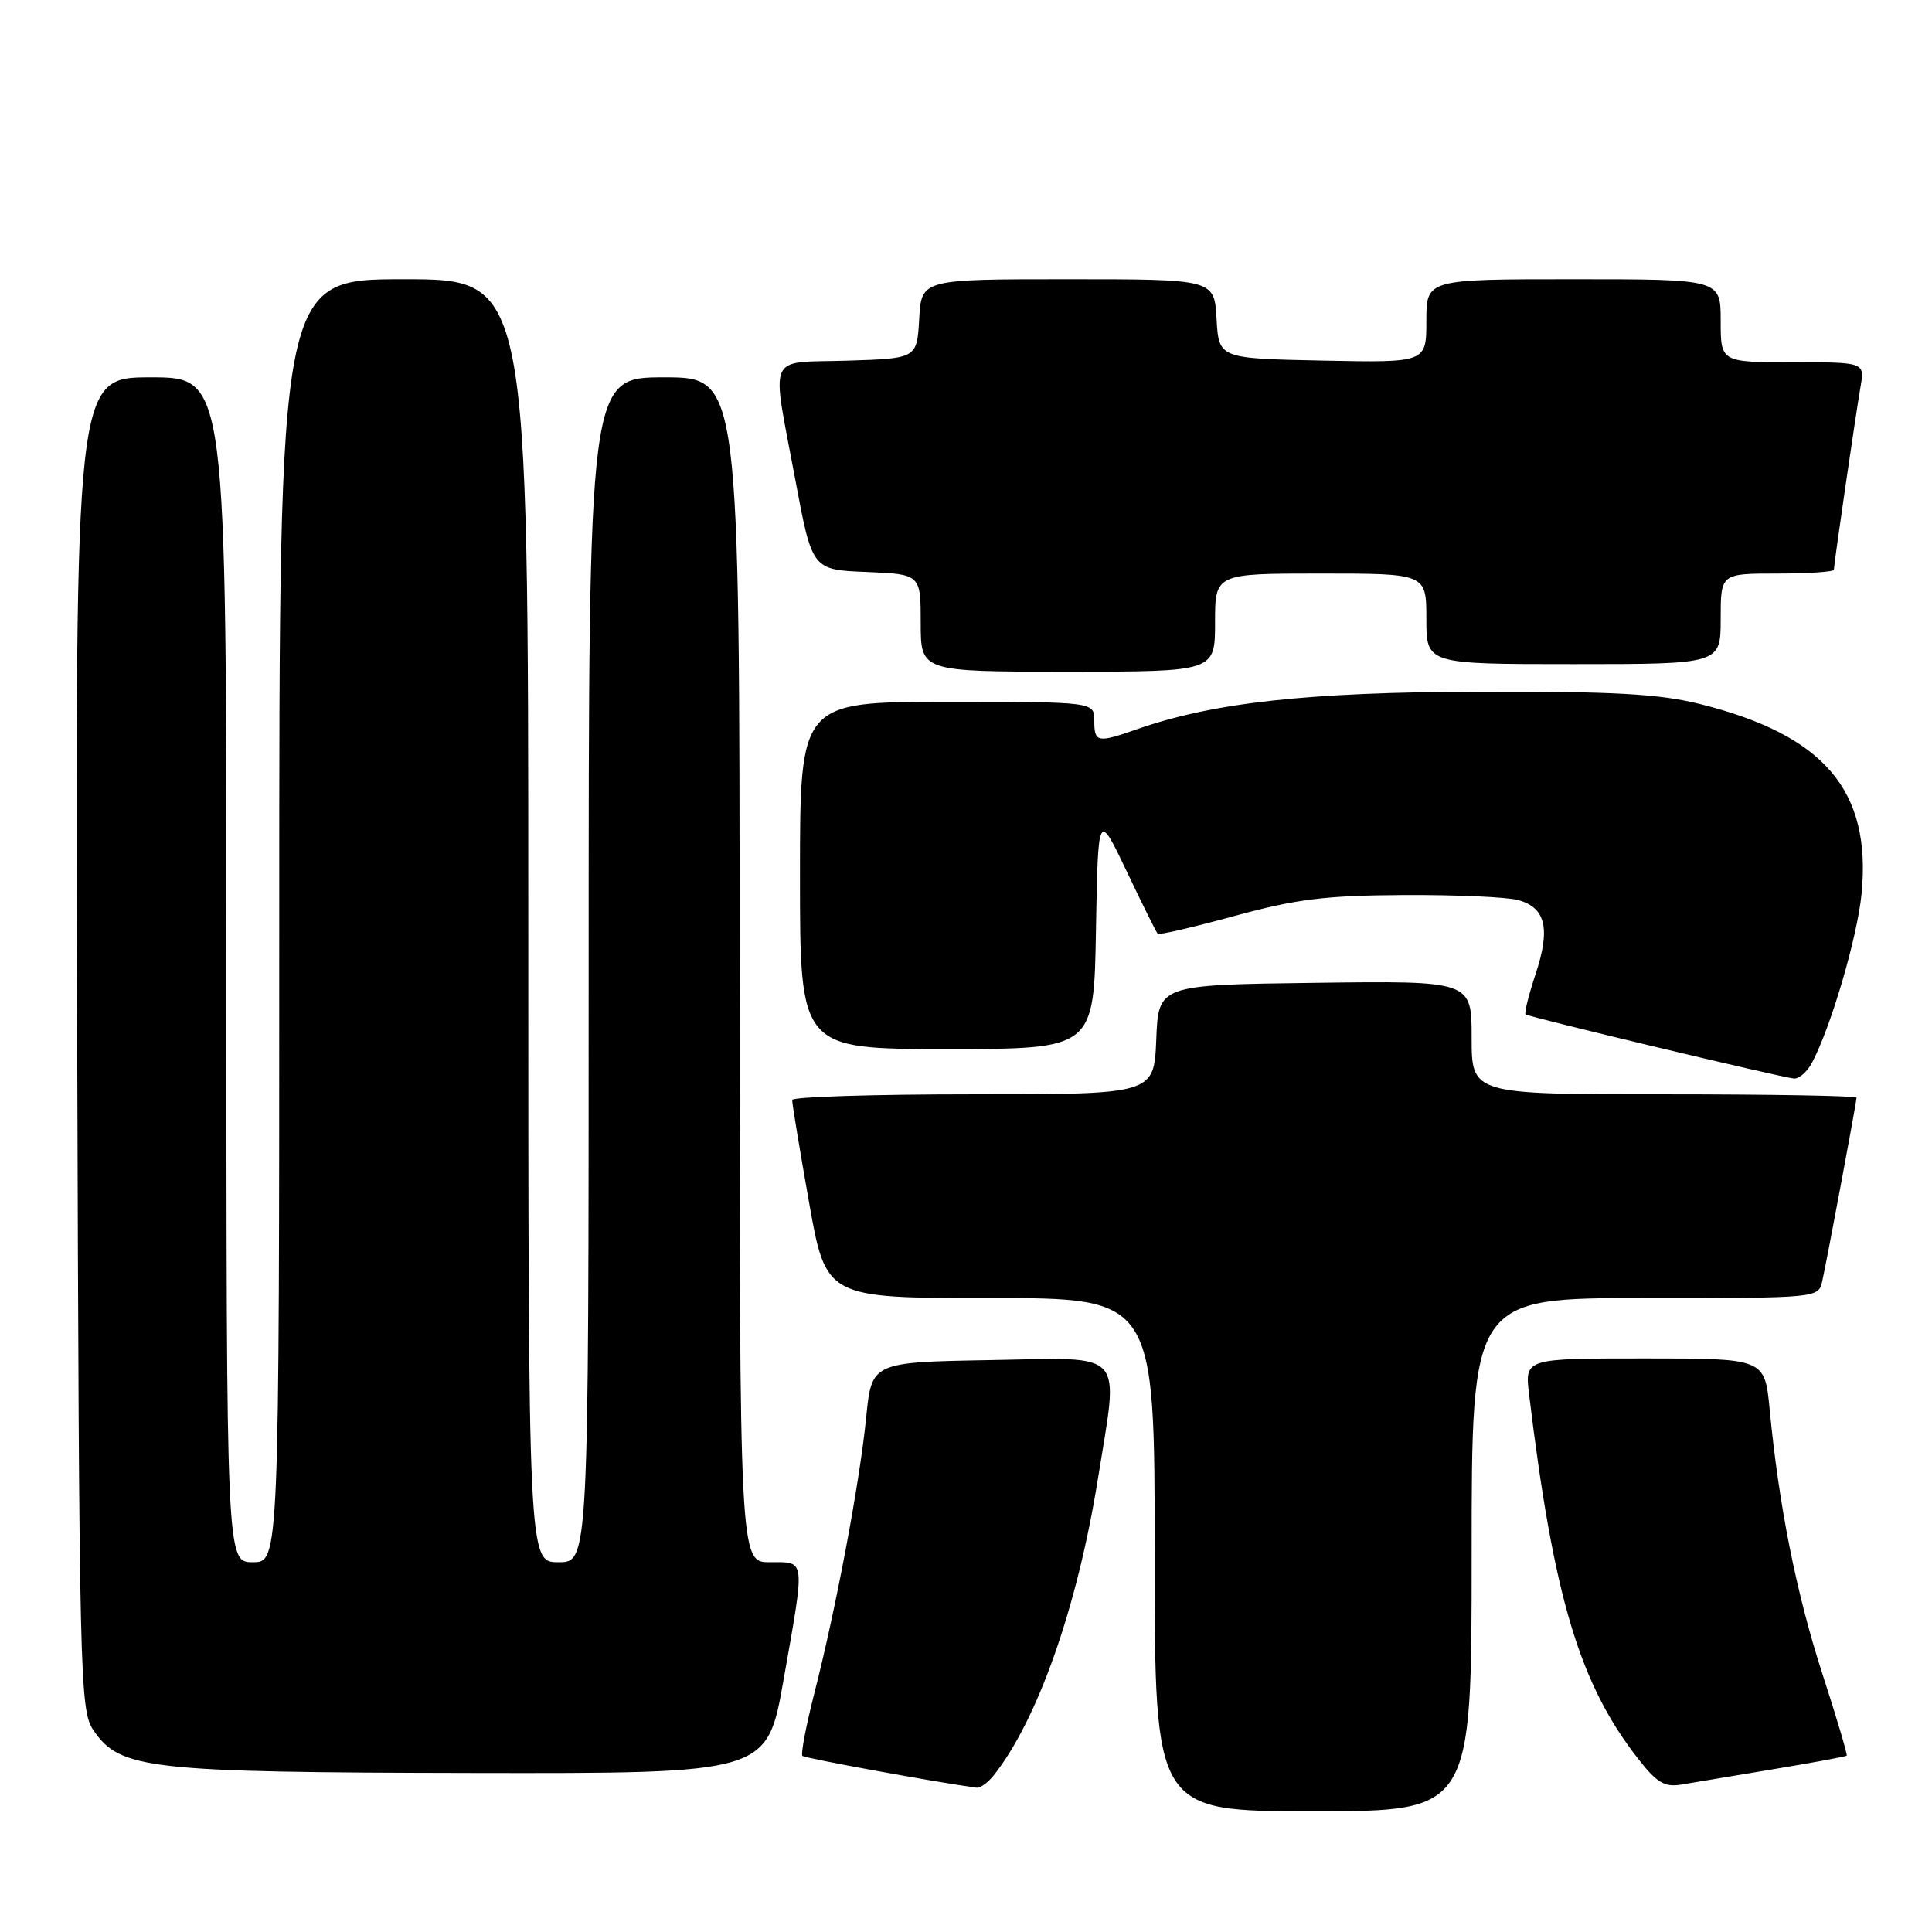<?xml version="1.0" encoding="UTF-8" standalone="no"?>
<!DOCTYPE svg PUBLIC "-//W3C//DTD SVG 1.1//EN" "http://www.w3.org/Graphics/SVG/1.1/DTD/svg11.dtd" >
<svg xmlns="http://www.w3.org/2000/svg" xmlns:xlink="http://www.w3.org/1999/xlink" version="1.1" viewBox="0 0 256 256">
 <g >
 <path fill="currentColor"
d=" M 195.00 206.00 C 195.00 172.00 195.00 172.00 217.98 172.00 C 240.96 172.00 240.96 172.00 241.46 169.75 C 242.13 166.72 246.00 146.02 246.00 145.45 C 246.00 145.20 234.53 145.00 220.50 145.00 C 195.00 145.00 195.00 145.00 195.00 137.48 C 195.00 129.96 195.00 129.96 174.25 130.23 C 153.50 130.50 153.50 130.50 153.21 137.75 C 152.91 145.00 152.91 145.00 128.96 145.00 C 115.78 145.00 104.99 145.34 104.97 145.75 C 104.95 146.16 105.95 152.24 107.19 159.25 C 109.45 172.00 109.45 172.00 131.22 172.00 C 153.00 172.00 153.00 172.00 153.00 206.00 C 153.00 240.00 153.00 240.00 174.00 240.00 C 195.00 240.00 195.00 240.00 195.00 206.00 Z  M 131.67 235.25 C 137.50 227.89 142.75 212.95 145.47 196.00 C 148.26 178.60 149.43 179.91 131.25 180.22 C 115.50 180.50 115.50 180.50 114.77 187.85 C 113.91 196.46 110.79 213.07 107.92 224.30 C 106.81 228.66 106.09 232.42 106.32 232.66 C 106.65 232.98 123.88 236.13 129.39 236.88 C 129.88 236.95 130.90 236.21 131.67 235.25 Z  M 234.99 234.43 C 240.21 233.56 244.58 232.76 244.70 232.63 C 244.82 232.51 243.37 227.62 241.47 221.77 C 238.03 211.15 235.71 199.53 234.49 186.75 C 233.84 180.00 233.84 180.00 217.94 180.00 C 202.04 180.00 202.04 180.00 202.61 184.75 C 205.87 211.74 209.32 223.23 217.19 233.21 C 219.56 236.23 220.61 236.84 222.81 236.46 C 224.29 236.21 229.77 235.29 234.99 234.43 Z  M 103.82 222.63 C 106.71 206.24 106.80 207.00 102.00 207.00 C 98.00 207.00 98.00 207.00 98.00 128.50 C 98.00 50.00 98.00 50.00 88.00 50.00 C 78.00 50.00 78.00 50.00 78.00 128.50 C 78.00 207.00 78.00 207.00 74.00 207.00 C 70.00 207.00 70.00 207.00 70.00 122.00 C 70.00 37.00 70.00 37.00 53.50 37.00 C 37.00 37.00 37.00 37.00 37.00 122.00 C 37.00 207.00 37.00 207.00 33.50 207.00 C 30.00 207.00 30.00 207.00 30.00 128.50 C 30.00 50.00 30.00 50.00 19.98 50.00 C 9.96 50.00 9.96 50.00 10.23 138.25 C 10.49 222.52 10.58 226.62 12.37 229.25 C 15.88 234.44 19.57 234.85 62.57 234.93 C 101.64 235.00 101.64 235.00 103.82 222.63 Z  M 240.07 140.87 C 242.59 136.17 246.12 124.14 246.67 118.41 C 247.99 104.75 241.73 97.40 225.27 93.29 C 219.87 91.94 213.93 91.61 196.00 91.65 C 173.28 91.71 160.78 93.08 150.62 96.64 C 145.40 98.47 145.00 98.39 145.00 95.50 C 145.00 93.00 145.00 93.00 125.50 93.00 C 106.00 93.00 106.00 93.00 106.00 116.00 C 106.00 139.00 106.00 139.00 125.47 139.00 C 144.95 139.00 144.95 139.00 145.22 123.25 C 145.50 107.50 145.50 107.50 149.29 115.45 C 151.37 119.83 153.22 123.55 153.40 123.73 C 153.58 123.92 158.18 122.85 163.62 121.36 C 171.79 119.13 175.66 118.65 186.00 118.60 C 192.88 118.56 199.71 118.86 201.18 119.27 C 204.82 120.27 205.47 123.07 203.47 129.08 C 202.55 131.86 201.95 134.26 202.15 134.41 C 202.61 134.78 236.14 142.79 237.71 142.91 C 238.38 142.96 239.44 142.04 240.07 140.87 Z  M 161.00 82.50 C 161.00 76.00 161.00 76.00 175.00 76.00 C 189.00 76.00 189.00 76.00 189.00 82.00 C 189.00 88.00 189.00 88.00 208.50 88.00 C 228.00 88.00 228.00 88.00 228.00 82.00 C 228.00 76.00 228.00 76.00 235.50 76.00 C 239.62 76.00 243.00 75.77 243.00 75.49 C 243.00 74.79 245.85 55.21 246.53 51.25 C 247.09 48.00 247.09 48.00 237.55 48.00 C 228.00 48.00 228.00 48.00 228.00 42.50 C 228.00 37.00 228.00 37.00 208.50 37.00 C 189.00 37.00 189.00 37.00 189.00 42.53 C 189.00 48.06 189.00 48.06 175.25 47.78 C 161.50 47.50 161.50 47.50 161.20 42.25 C 160.90 37.00 160.90 37.00 141.50 37.00 C 122.10 37.00 122.10 37.00 121.80 42.25 C 121.50 47.50 121.50 47.50 112.25 47.79 C 101.46 48.12 102.19 46.46 105.37 63.50 C 107.61 75.50 107.61 75.50 114.80 75.79 C 122.00 76.09 122.00 76.09 122.00 82.54 C 122.00 89.00 122.00 89.00 141.50 89.00 C 161.00 89.00 161.00 89.00 161.00 82.50 Z "/>
</g>
</svg>